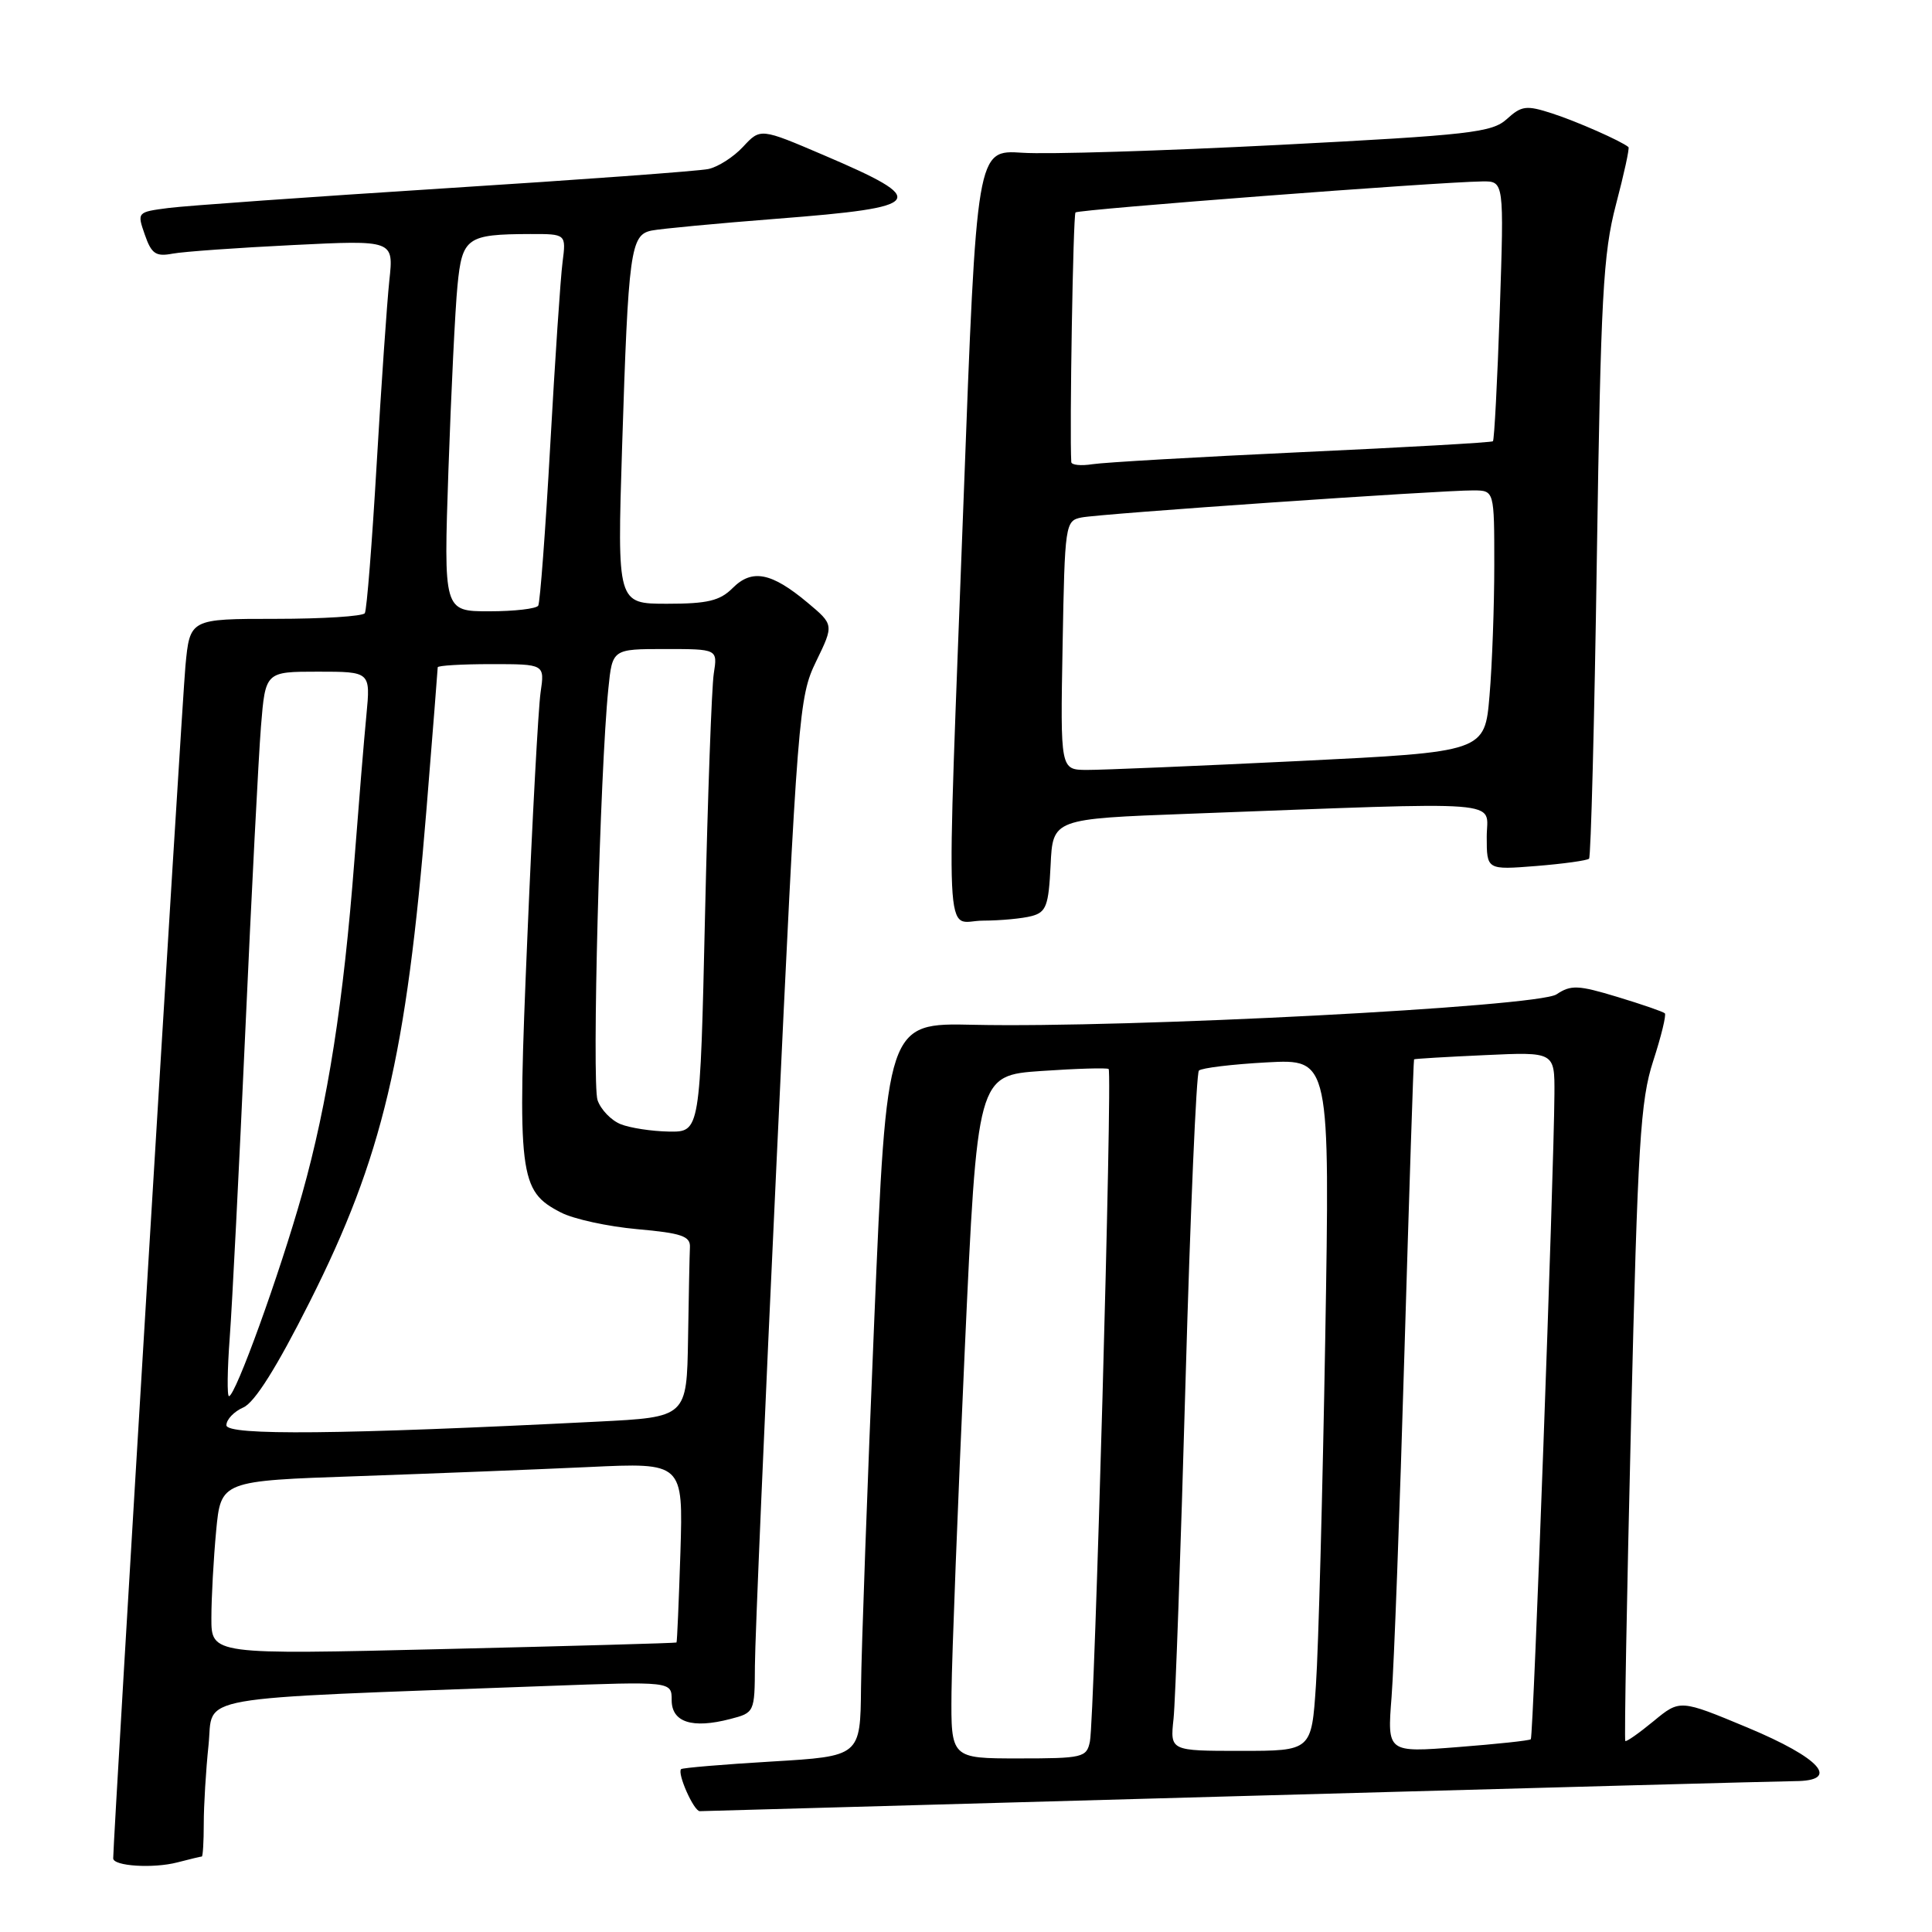 <?xml version="1.0" encoding="UTF-8" standalone="no"?>
<!DOCTYPE svg PUBLIC "-//W3C//DTD SVG 1.1//EN" "http://www.w3.org/Graphics/SVG/1.1/DTD/svg11.dtd" >
<svg xmlns="http://www.w3.org/2000/svg" xmlns:xlink="http://www.w3.org/1999/xlink" version="1.1" viewBox="0 0 256 256">
 <g >
 <path fill="currentColor"
d=" M 26.74 246.00 C 26.88 246.00 27.00 244.04 27.00 241.65 C 27.00 239.25 27.28 234.57 27.63 231.25 C 28.34 224.49 24.36 225.19 72.25 223.41 C 89.00 222.79 89.00 222.79 89.00 225.28 C 89.00 228.21 91.72 229.09 96.75 227.78 C 99.97 226.95 100.00 226.89 100.03 220.72 C 100.04 217.30 101.34 187.05 102.92 153.50 C 105.69 94.38 105.85 92.35 108.14 87.64 C 110.50 82.78 110.50 82.78 107.00 79.85 C 102.22 75.85 99.65 75.35 97.09 77.91 C 95.39 79.61 93.76 80.00 88.39 80.00 C 81.78 80.00 81.78 80.00 82.43 59.25 C 83.26 33.18 83.54 31.12 86.34 30.55 C 87.53 30.31 95.03 29.60 103.00 28.98 C 122.70 27.45 123.32 26.61 109.13 20.55 C 100.76 16.97 100.76 16.97 98.46 19.45 C 97.20 20.81 95.12 22.14 93.84 22.40 C 92.55 22.67 76.88 23.82 59.00 24.95 C 41.12 26.09 24.62 27.26 22.32 27.56 C 18.16 28.10 18.15 28.12 19.19 31.10 C 20.07 33.64 20.65 34.03 22.87 33.61 C 24.31 33.34 31.50 32.83 38.83 32.47 C 52.17 31.81 52.17 31.81 51.59 37.15 C 51.28 40.09 50.52 51.05 49.91 61.50 C 49.30 71.95 48.60 80.84 48.34 81.25 C 48.09 81.66 42.77 82.00 36.52 82.00 C 25.16 82.00 25.16 82.00 24.57 88.25 C 24.11 93.10 15.00 243.54 15.00 246.24 C 15.00 247.27 20.28 247.61 23.49 246.78 C 25.14 246.35 26.60 246.00 26.74 246.00 Z  M 164.00 238.00 C 202.78 236.92 236.00 236.02 237.82 236.01 C 243.94 235.99 241.27 232.97 231.55 228.91 C 222.60 225.18 222.60 225.18 219.11 228.06 C 217.18 229.65 215.50 230.83 215.36 230.69 C 215.22 230.55 215.56 211.55 216.12 188.47 C 217.01 151.48 217.36 145.80 219.06 140.58 C 220.12 137.32 220.81 134.48 220.60 134.27 C 220.39 134.06 217.56 133.08 214.32 132.10 C 209.11 130.52 208.16 130.48 206.24 131.76 C 203.75 133.41 149.41 136.24 129.00 135.79 C 117.50 135.53 117.50 135.53 115.84 175.02 C 114.93 196.73 114.14 218.60 114.09 223.60 C 114.00 232.71 114.00 232.71 102.28 233.41 C 95.83 233.79 90.42 234.25 90.25 234.42 C 89.70 234.97 91.93 240.00 92.73 239.99 C 93.15 239.98 125.22 239.08 164.00 238.00 Z  M 136.71 121.38 C 138.63 120.87 138.95 120.01 139.21 114.65 C 139.50 108.50 139.50 108.50 157.50 107.83 C 200.63 106.22 197.00 105.93 197.00 110.89 C 197.00 115.27 197.00 115.27 203.56 114.75 C 207.16 114.46 210.31 114.02 210.56 113.78 C 210.80 113.53 211.27 95.60 211.59 73.92 C 212.11 39.31 212.42 33.60 214.12 27.12 C 215.19 23.06 215.94 19.63 215.78 19.49 C 214.83 18.69 208.92 16.08 205.67 15.03 C 202.25 13.92 201.62 14.00 199.67 15.77 C 197.71 17.56 194.83 17.89 169.50 19.20 C 154.10 19.99 138.78 20.47 135.46 20.24 C 129.41 19.84 129.41 19.84 127.68 66.17 C 125.36 128.02 125.08 122.00 130.25 121.99 C 132.59 121.98 135.49 121.71 136.71 121.38 Z  M 28.01 214.37 C 28.01 211.69 28.30 206.51 28.64 202.86 C 29.27 196.22 29.27 196.22 47.38 195.60 C 57.35 195.25 71.13 194.71 78.01 194.39 C 90.52 193.80 90.52 193.80 90.16 205.65 C 89.95 212.17 89.72 217.56 89.64 217.64 C 89.57 217.72 75.66 218.11 58.75 218.51 C 28.00 219.25 28.00 219.25 28.01 214.37 Z  M 30.00 188.85 C 30.00 188.09 31.01 187.03 32.25 186.49 C 33.75 185.83 36.68 181.17 41.04 172.50 C 50.68 153.36 53.85 139.96 56.51 107.25 C 57.33 97.13 58.00 88.65 58.00 88.42 C 58.00 88.19 61.19 88.00 65.09 88.00 C 72.18 88.00 72.18 88.00 71.63 91.75 C 71.33 93.81 70.54 108.39 69.88 124.13 C 68.53 155.94 68.75 157.79 74.32 160.66 C 75.99 161.53 80.54 162.52 84.43 162.87 C 90.30 163.39 91.49 163.80 91.42 165.25 C 91.37 166.21 91.26 171.68 91.17 177.39 C 91.00 187.78 91.00 187.78 79.25 188.37 C 45.15 190.09 30.00 190.24 30.00 188.85 Z  M 30.44 177.25 C 30.76 172.99 31.69 154.65 32.51 136.50 C 33.33 118.35 34.26 100.24 34.58 96.25 C 35.17 89.00 35.17 89.00 42.13 89.00 C 49.10 89.00 49.10 89.00 48.55 94.75 C 48.24 97.91 47.53 106.58 46.96 114.00 C 45.52 132.76 43.43 146.12 40.04 158.19 C 37.05 168.81 31.20 185.00 30.34 185.00 C 30.08 185.00 30.12 181.51 30.44 177.25 Z  M 82.24 148.96 C 80.99 148.46 79.61 147.03 79.18 145.78 C 78.41 143.59 79.50 102.07 80.61 91.25 C 81.14 86.00 81.14 86.00 88.12 86.00 C 95.09 86.00 95.09 86.00 94.58 89.25 C 94.30 91.04 93.78 105.44 93.42 121.25 C 92.77 150.00 92.77 150.00 88.64 149.94 C 86.36 149.90 83.48 149.46 82.24 148.96 Z  M 59.42 62.25 C 59.78 51.94 60.31 40.95 60.62 37.84 C 61.24 31.47 61.86 31.04 70.26 31.01 C 75.02 31.00 75.02 31.00 74.54 34.75 C 74.27 36.81 73.54 47.72 72.91 59.00 C 72.28 70.28 71.56 79.84 71.32 80.25 C 71.08 80.66 68.16 81.00 64.83 81.00 C 58.78 81.00 58.78 81.00 59.42 62.25 Z  M 126.08 224.25 C 126.13 219.44 126.92 199.07 127.83 179.00 C 129.50 142.50 129.50 142.50 138.00 141.91 C 142.68 141.59 146.68 141.47 146.90 141.65 C 147.42 142.07 145.03 227.74 144.42 230.75 C 143.99 232.88 143.49 233.00 134.98 233.00 C 126.00 233.00 126.00 233.00 126.08 224.25 Z  M 155.50 227.75 C 155.75 225.41 156.46 205.28 157.09 183.00 C 157.72 160.72 158.52 142.21 158.86 141.86 C 159.21 141.51 163.27 141.02 167.87 140.77 C 176.23 140.32 176.23 140.32 175.60 177.41 C 175.25 197.81 174.70 218.44 174.37 223.25 C 173.79 232.00 173.79 232.00 164.41 232.00 C 155.04 232.00 155.04 232.00 155.50 227.75 Z  M 184.39 224.86 C 184.71 220.81 185.48 200.18 186.10 179.00 C 186.73 157.82 187.29 140.44 187.37 140.37 C 187.44 140.29 191.66 140.04 196.75 139.81 C 206.00 139.38 206.00 139.38 205.97 144.94 C 205.90 155.68 203.18 230.15 202.84 230.46 C 202.65 230.64 198.29 231.10 193.15 231.50 C 183.81 232.23 183.81 232.23 184.39 224.86 Z  M 140.80 85.51 C 141.09 69.42 141.15 69.00 143.30 68.57 C 145.74 68.07 190.89 64.96 195.25 64.98 C 198.00 65.00 198.00 65.00 198.00 74.85 C 198.00 80.27 197.72 88.06 197.37 92.17 C 196.74 99.63 196.74 99.63 172.12 100.84 C 158.58 101.50 145.93 102.03 144.00 102.02 C 140.50 102.00 140.50 102.00 140.80 85.51 Z  M 141.95 61.23 C 141.71 57.25 142.19 28.47 142.51 28.15 C 142.92 27.75 190.41 24.12 196.40 24.04 C 199.30 24.00 199.30 24.00 198.73 41.09 C 198.41 50.49 198.00 58.31 197.82 58.47 C 197.65 58.63 186.25 59.28 172.50 59.91 C 158.75 60.55 146.26 61.27 144.75 61.51 C 143.24 61.75 141.98 61.62 141.95 61.23 Z "/>
</g>
</svg>